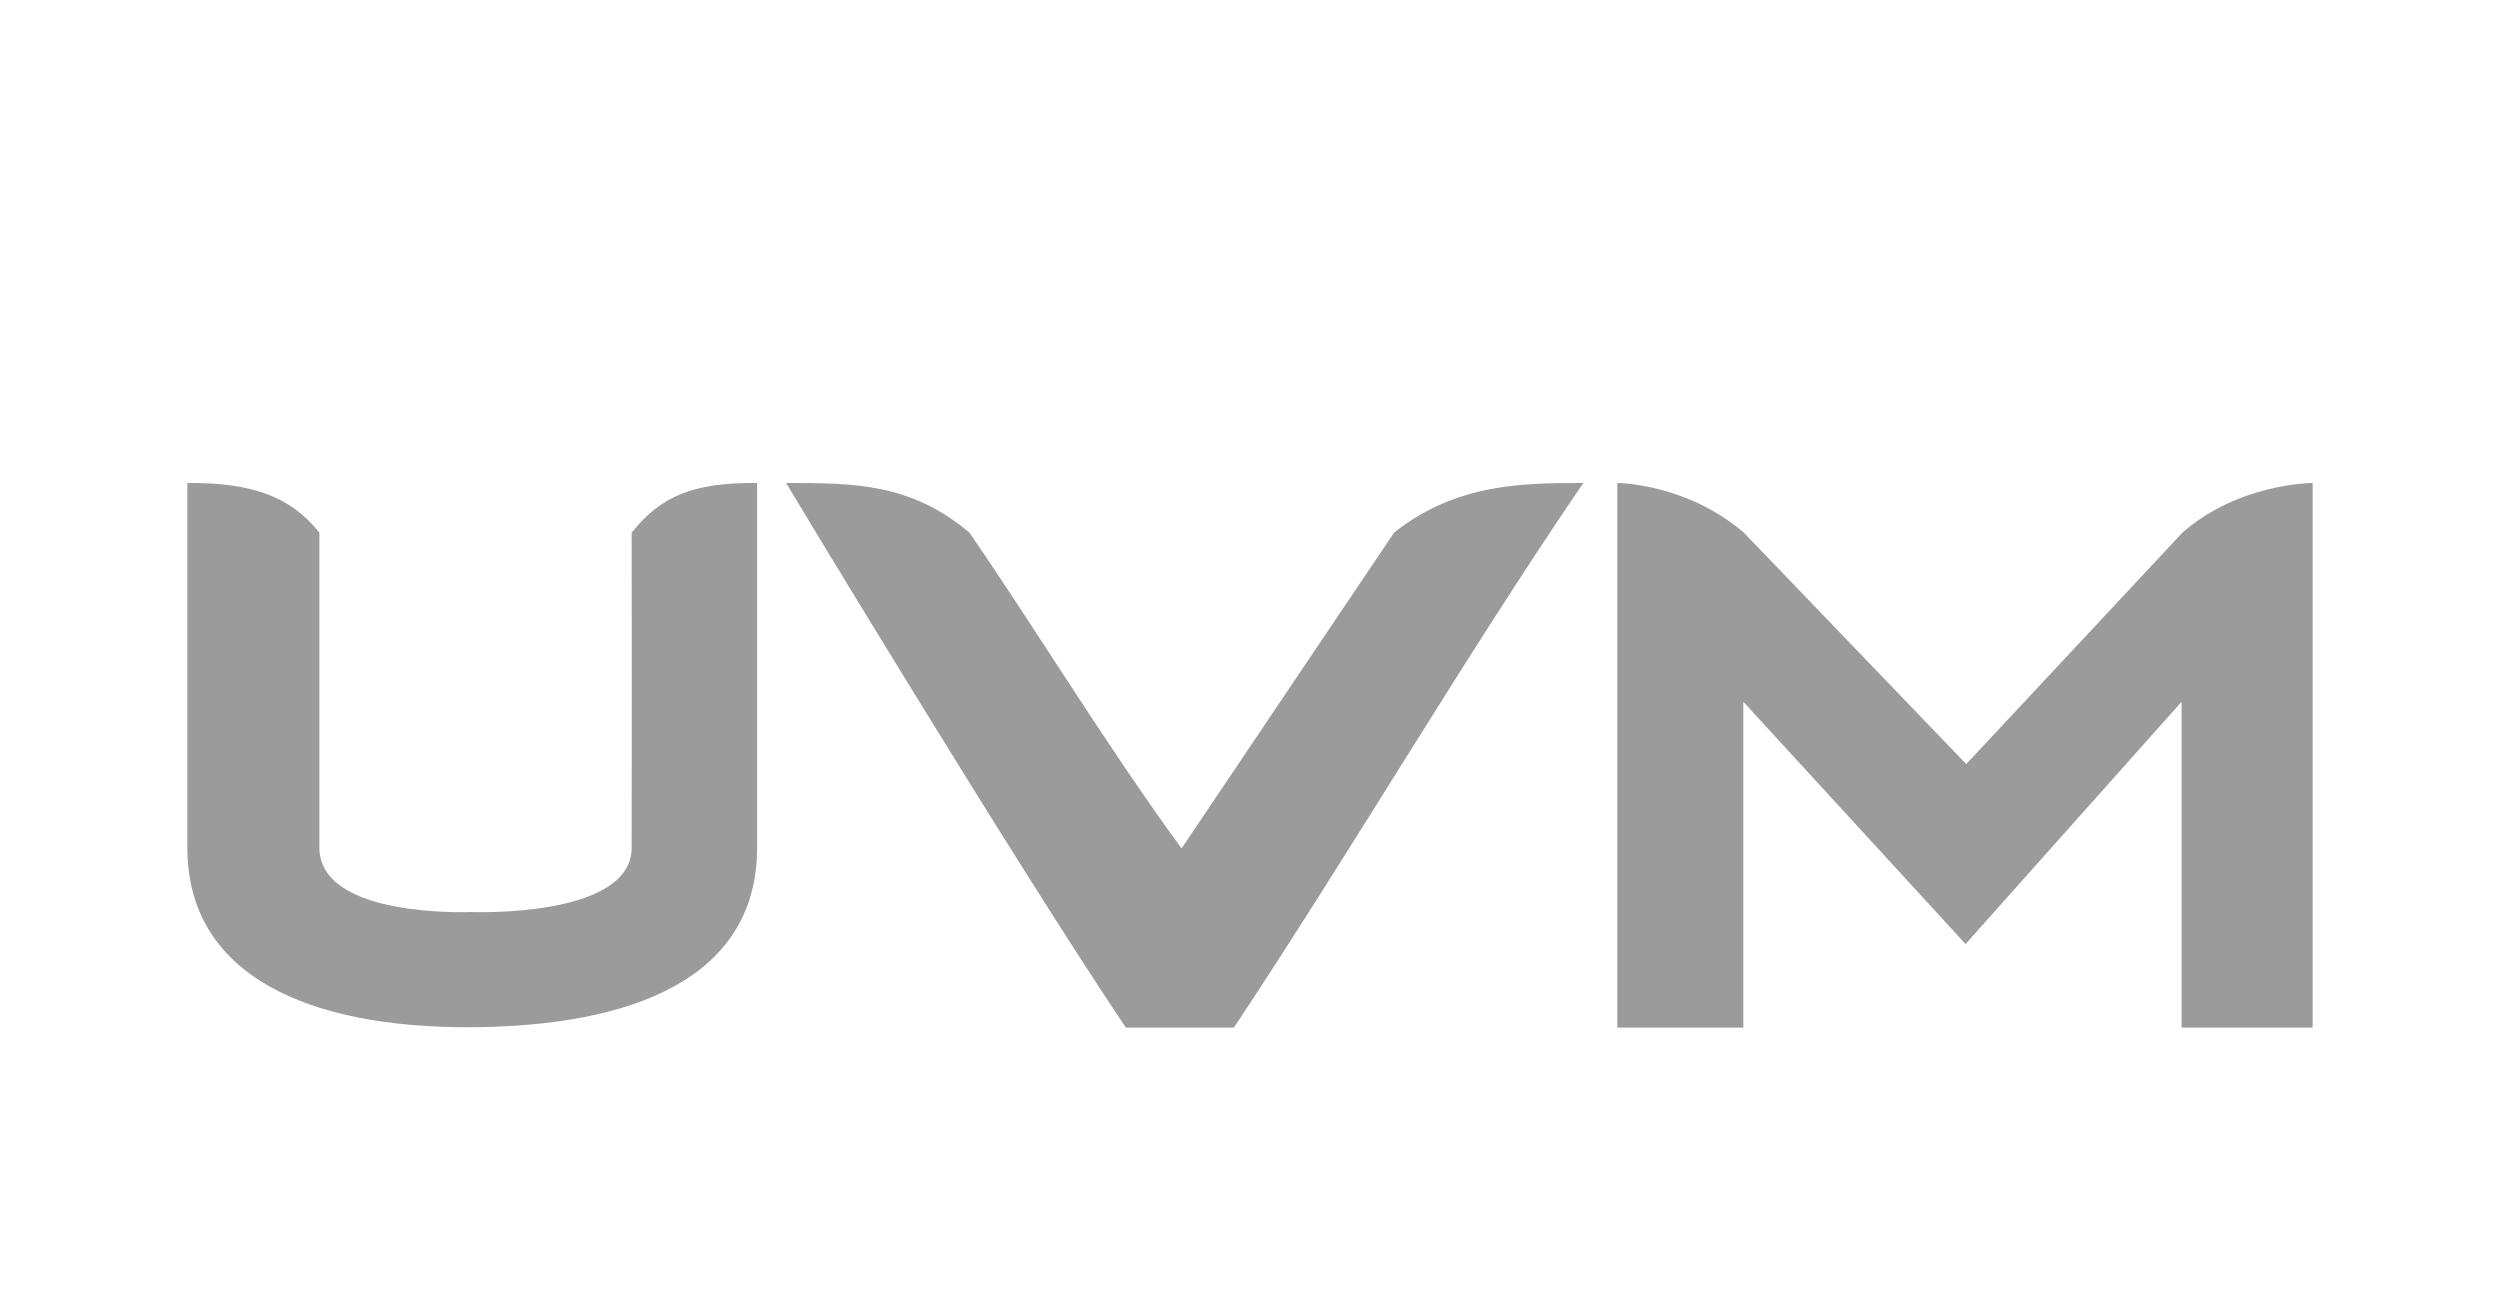 <?xml version="1.0" encoding="utf-8"?>
<!-- Generator: Adobe Illustrator 16.0.0, SVG Export Plug-In . SVG Version: 6.00 Build 0)  -->
<!DOCTYPE svg PUBLIC "-//W3C//DTD SVG 1.1//EN" "http://www.w3.org/Graphics/SVG/1.1/DTD/svg11.dtd">
<svg version="1.1" id="Layer_1" xmlns="http://www.w3.org/2000/svg" xmlns:xlink="http://www.w3.org/1999/xlink" x="0px" y="0px"
	 width="142.333px" height="74px" viewBox="0 0 142.333 74" enable-background="new 0 0 142.333 74" xml:space="preserve">
<g>
	<g>
		<g>
			<path fill="#9B9B9B" d="M35.963,30.324c0.015,5.477,0,11.99,0,17.933c0,4.042-9.17,3.667-9.17,3.667s-8.609,0.375-8.609-3.667
				V30.324c-1.674-2.097-3.928-2.858-7.517-2.825v20.758c0,7.318,6.954,10.269,16.126,10.226
				c9.171-0.045,16.312-2.764,16.312-10.226V27.499C39.489,27.465,37.638,28.227,35.963,30.324z M124.243,30.333l-12.298,13.169
				L99.29,30.333c-3.308-2.834-7.211-2.834-7.211-2.834s0.004,30.875,0,31.004h7.174V39.955l12.654,13.792l12.297-13.792v18.548
				h7.463c0,0,0-31.01,0-31.004C131.667,27.499,127.471,27.496,124.243,30.333z M67.271,48.302
				c-4.162-5.682-8.089-12.159-12.077-17.978c-3.352-2.825-6.602-2.825-10.439-2.825c0.077,0.143,12.833,21.313,19.342,31.004
				c0,0,3.455,0,6.154,0c6.559-9.868,13.21-21.219,19.891-31.004c-3.353,0-7.224,0-10.771,2.825
				C79.372,30.324,71.044,42.684,67.271,48.302z"/>
		</g>
	</g>
</g>
</svg>
